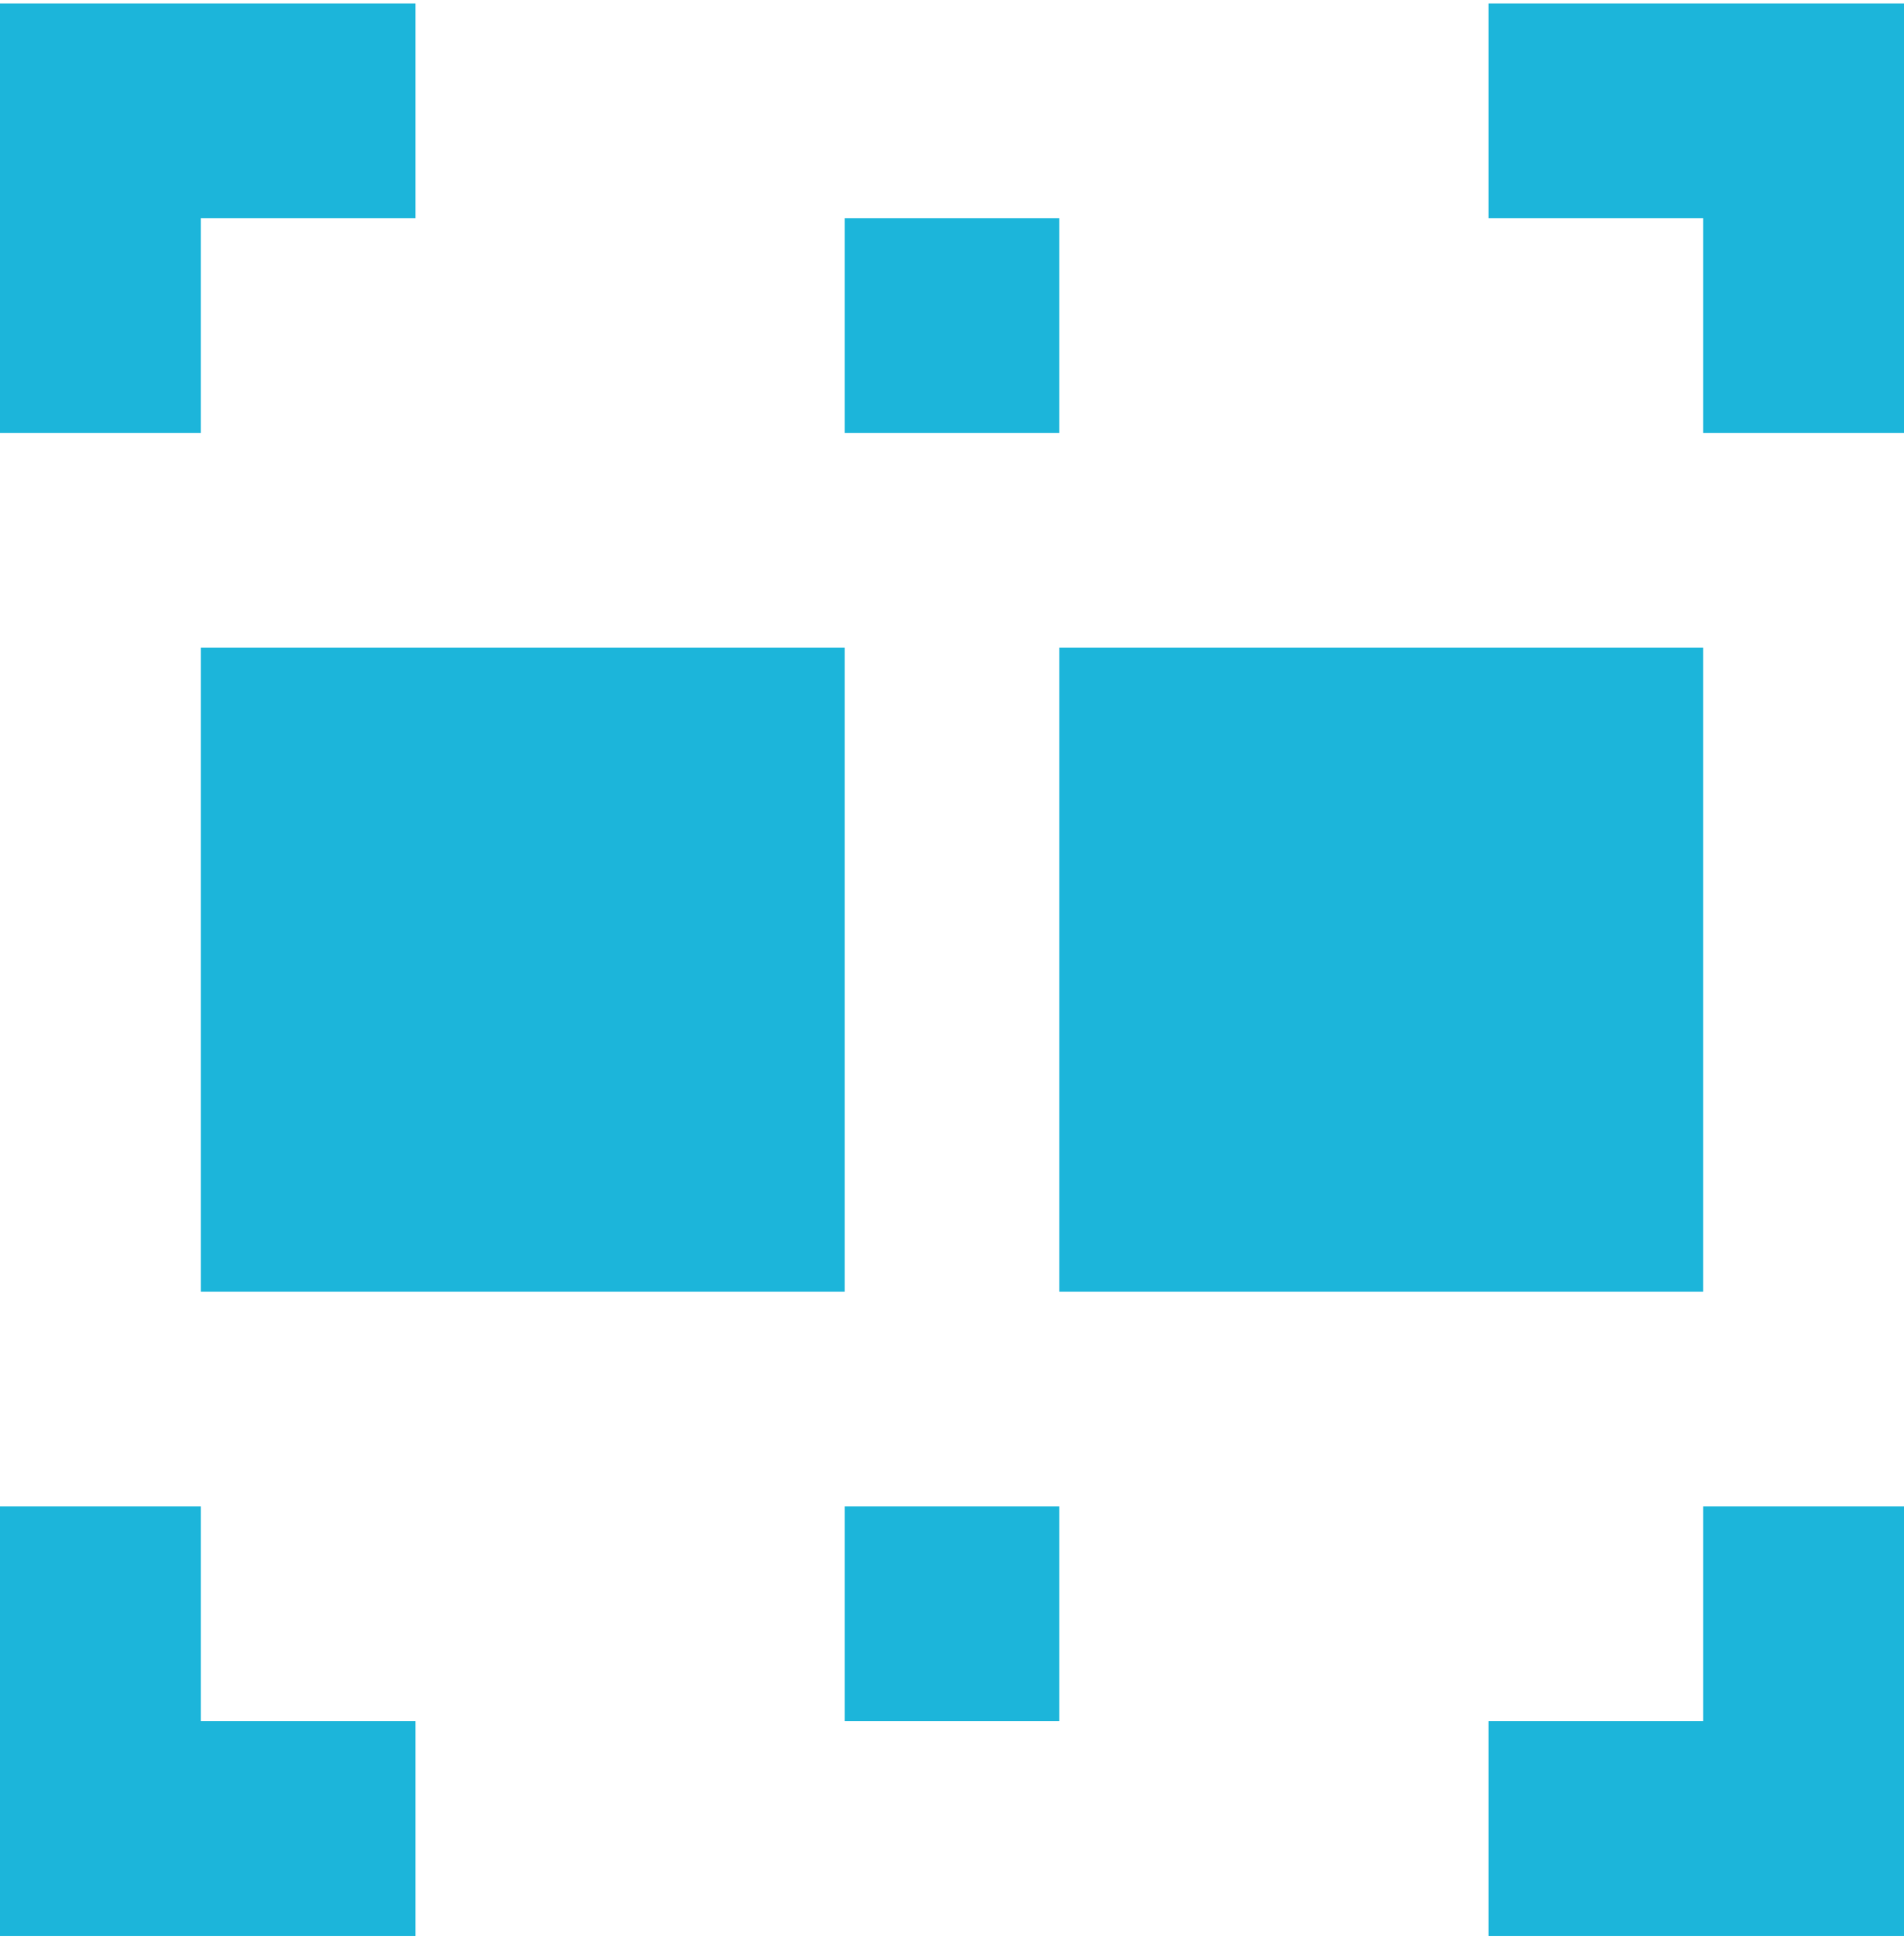 <?xml version="1.0" encoding="utf-8"?>
<!-- Generator: Adobe Illustrator 22.1.0, SVG Export Plug-In . SVG Version: 6.00 Build 0)  -->
<svg version="1.1" id="Capa_1" xmlns="http://www.w3.org/2000/svg" xmlns:xlink="http://www.w3.org/1999/xlink" x="0px" y="0px"
	 viewBox="0 0 55 56" style="enable-background:new 0 0 55 56;" xml:space="preserve">
<style type="text/css">
	.st0{fill:#1CB5DA;}
</style>
<path class="st0" d="M24.4,6.3v6.2h6.2V6.3H24.4z M12,6.3V0.1H-0.4v12.4h6.2V6.3H12z M43,0.1v6.2h6.2v6.2h6.2V0.1H43z M30.6,49.7
	v-6.2h-6.2v6.2H30.6z M5.8,18.7v18.6h18.6V18.7H5.8z M55.4,43.5h-6.2v6.2H43v6.2h12.4V43.5z M5.8,49.7v-6.2h-6.2v12.4H12v-6.2H5.8z
	 M30.6,18.7v18.6h18.6V18.7H30.6z"/>
</svg>

